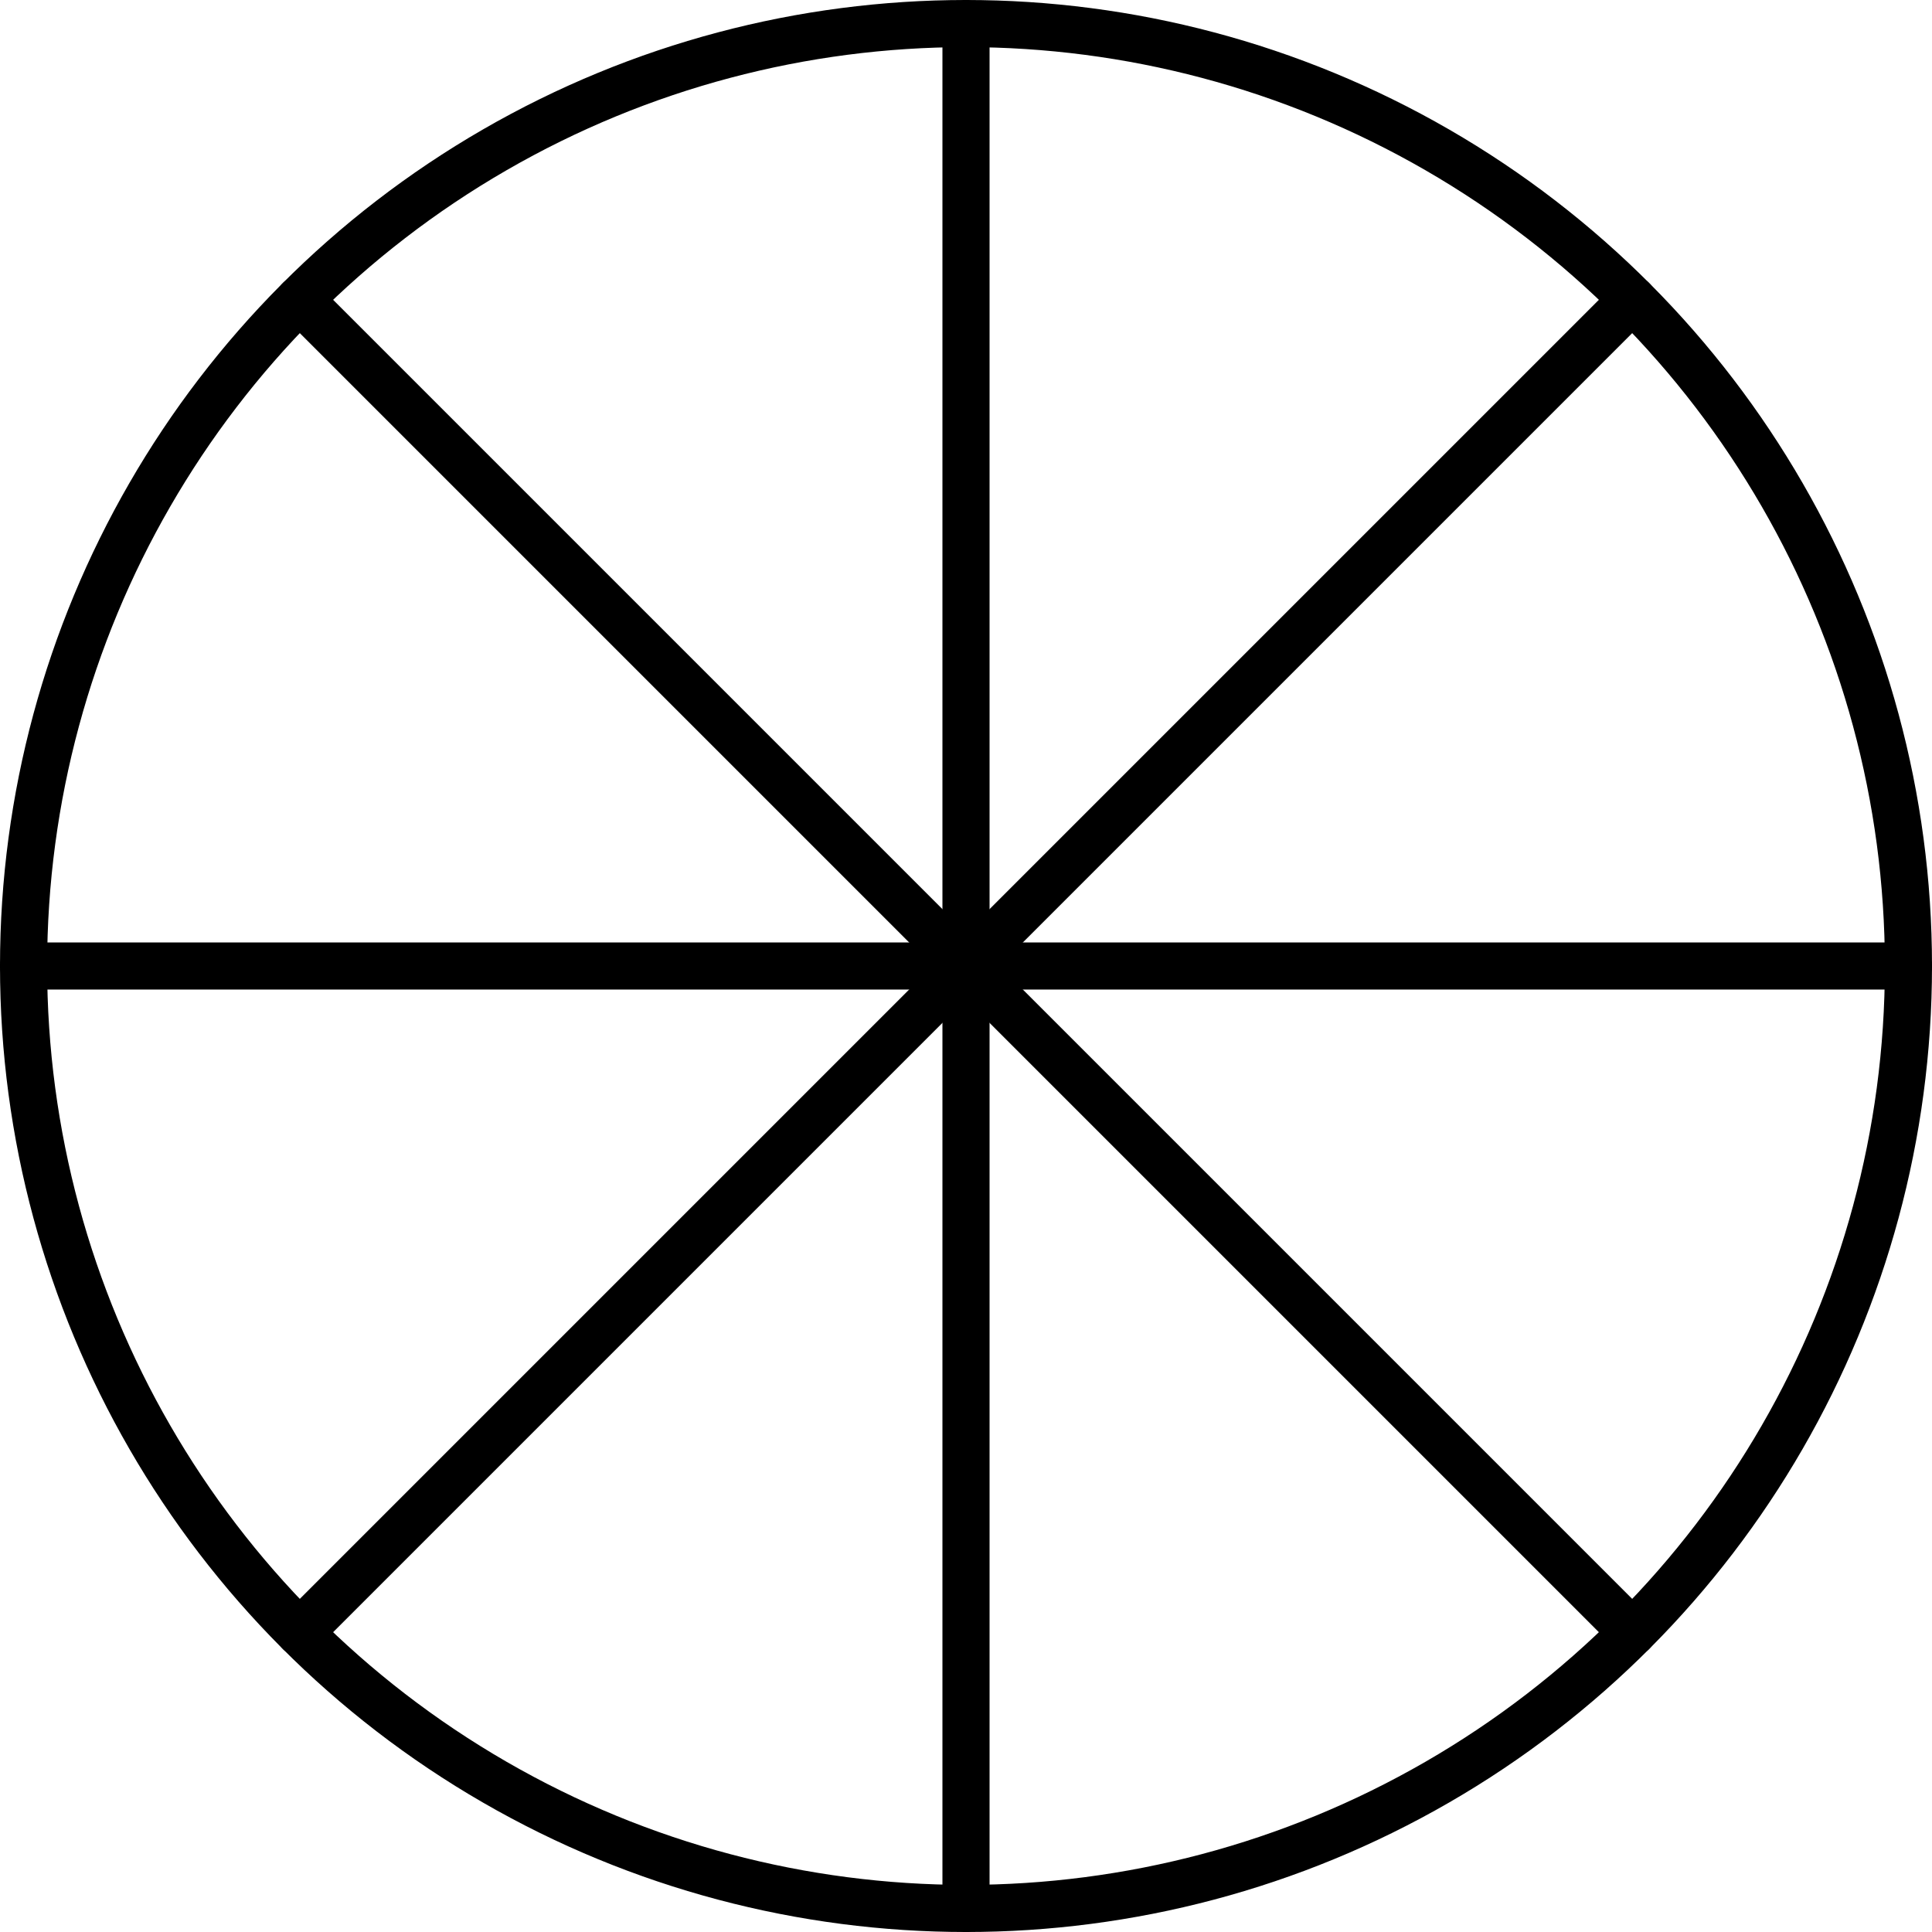 <?xml version="1.0" encoding="UTF-8" standalone="no"?>
<!DOCTYPE svg PUBLIC "-//W3C//DTD SVG 1.1//EN" "http://www.w3.org/Graphics/SVG/1.1/DTD/svg11.dtd">
<svg width="100%" height="100%" viewBox="0 0 82 82" version="1.1" xmlns="http://www.w3.org/2000/svg" xmlns:xlink="http://www.w3.org/1999/xlink" xml:space="preserve" xmlns:serif="http://www.serif.com/" style="fill-rule:evenodd;clip-rule:evenodd;stroke-linecap:round;stroke-linejoin:round;stroke-miterlimit:1.5;">
    <circle cx="41" cy="41" r="40" style="fill:none;stroke:black;stroke-width:2px;"/>
    <path d="M41,1L41,81" style="fill:none;stroke:black;stroke-width:2px;"/>
    <path d="M81,41L1,41" style="fill:none;stroke:black;stroke-width:2px;"/>
    <path d="M69.284,12.716L12.716,69.284" style="fill:none;stroke:black;stroke-width:2px;"/>
    <path d="M69.284,69.284L12.716,12.716" style="fill:none;stroke:black;stroke-width:2px;"/>
</svg>
